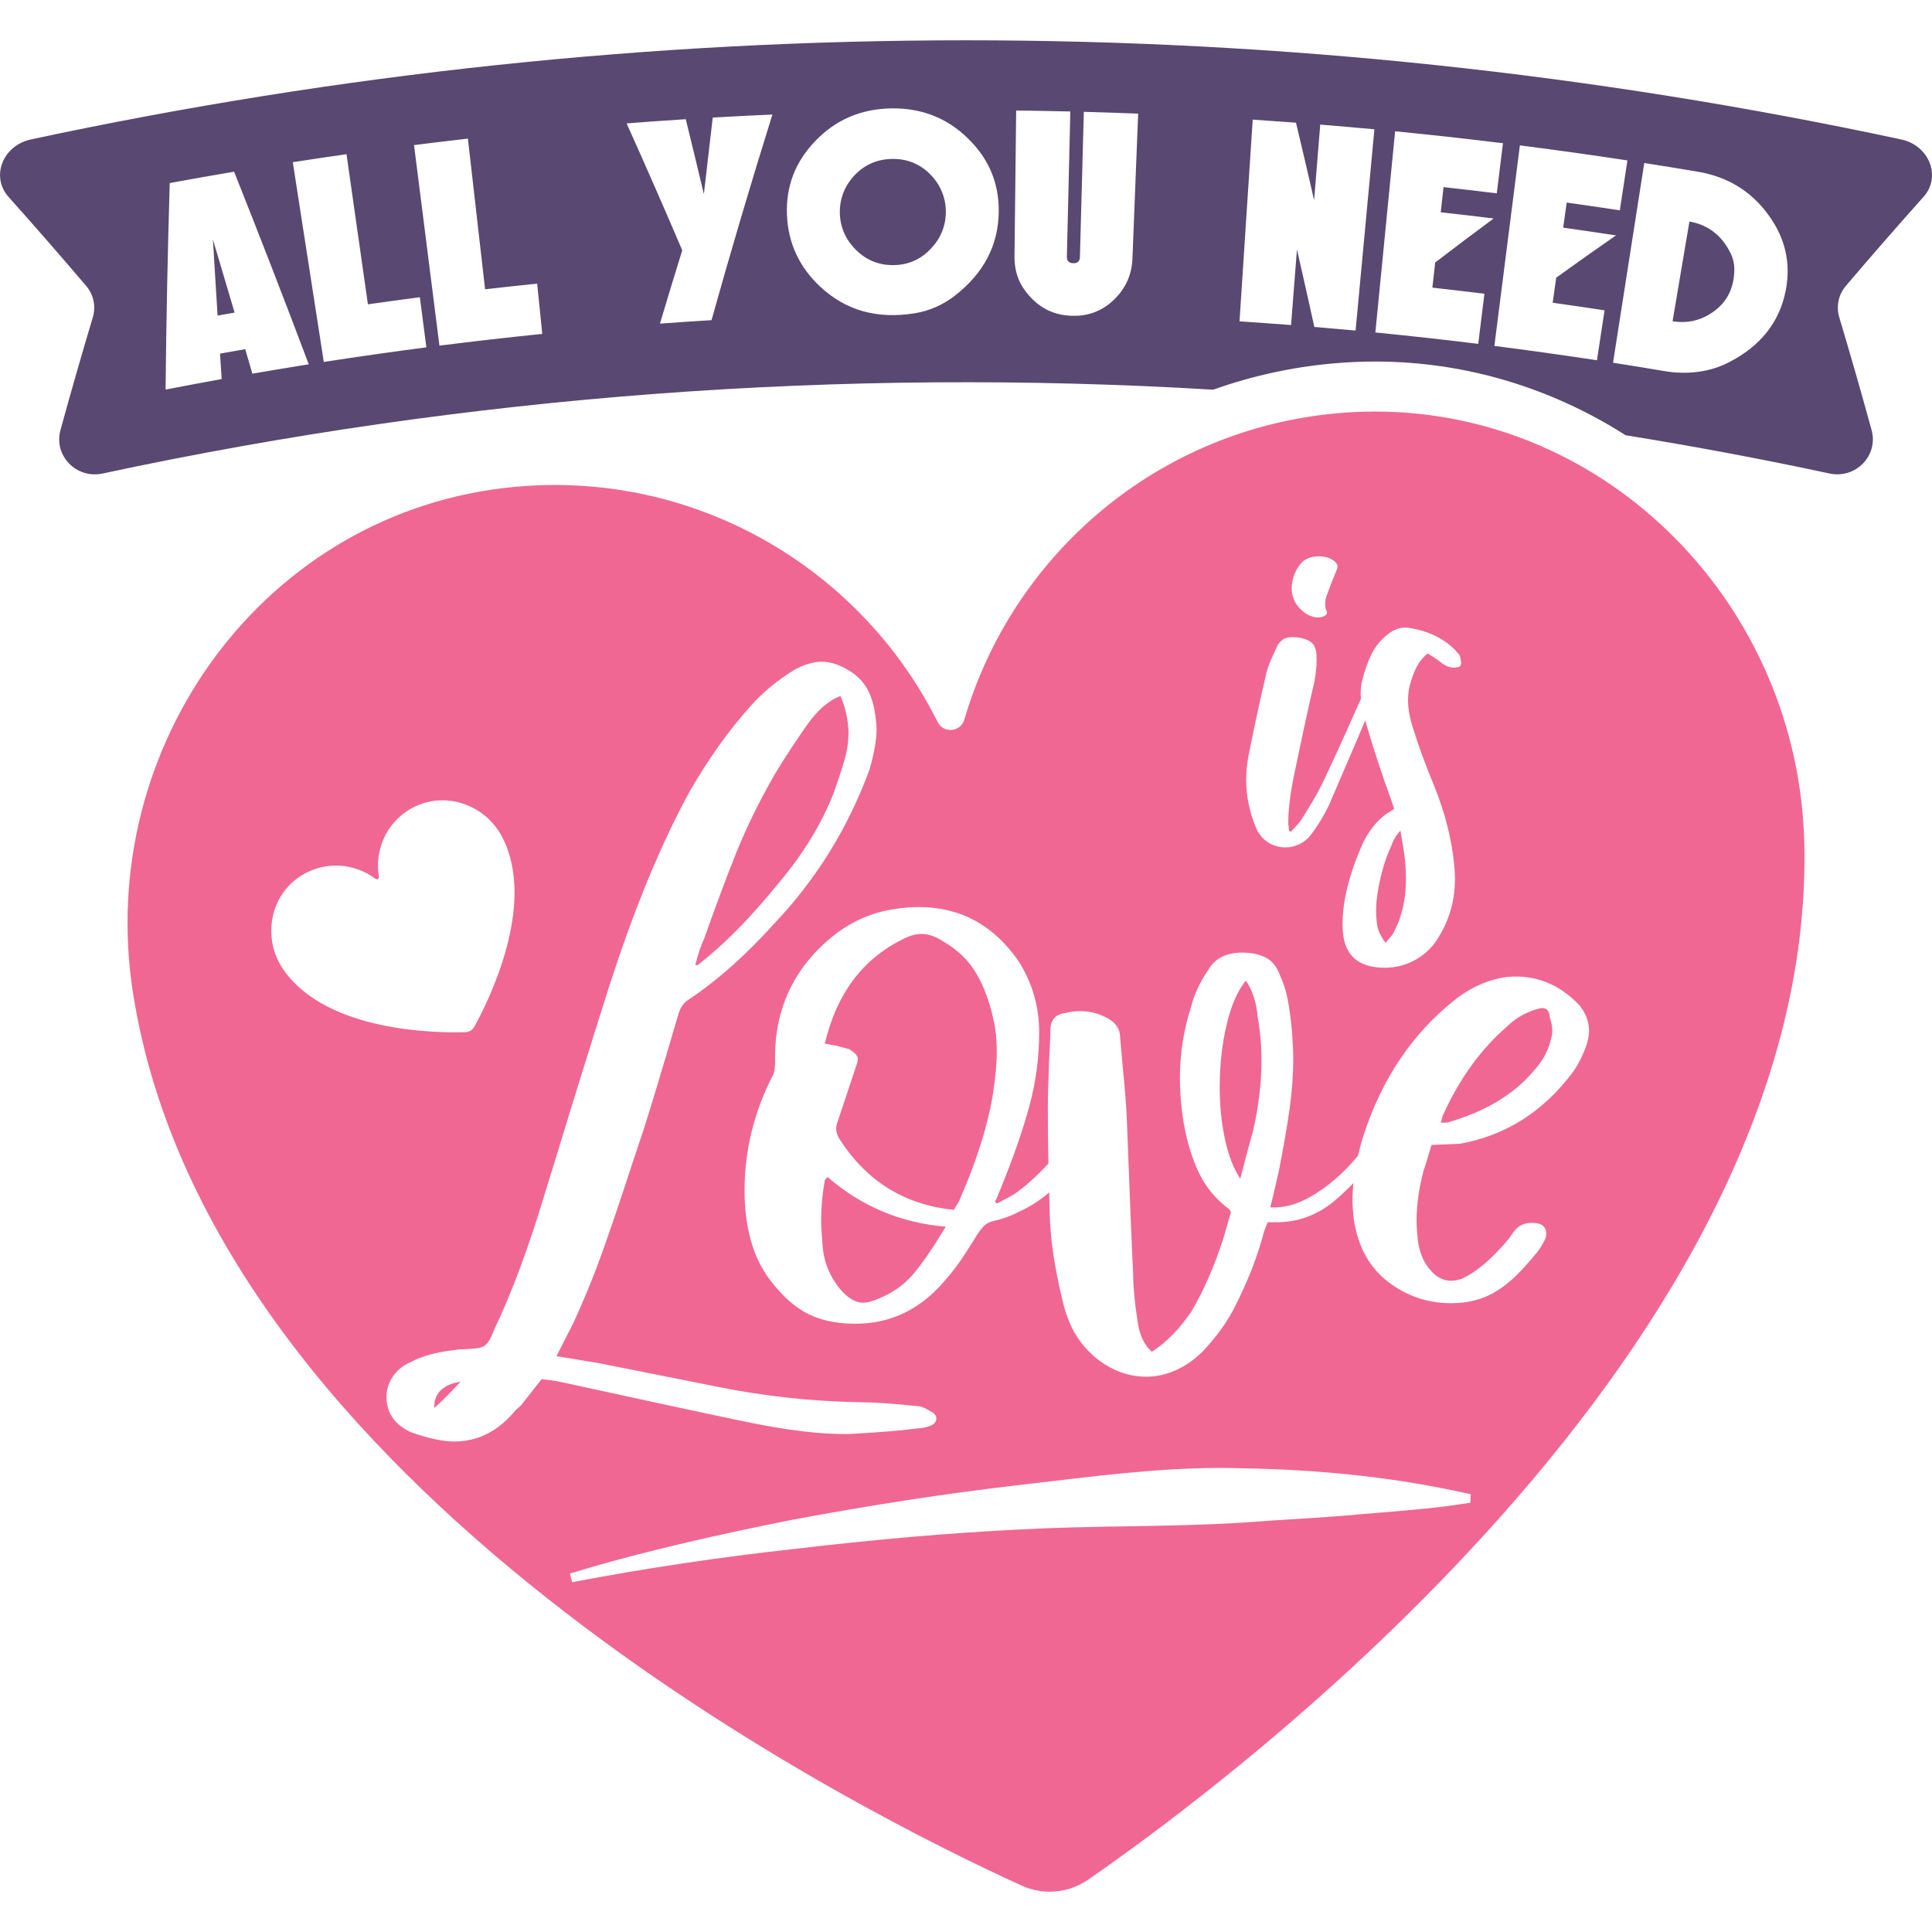 <?xml version="1.0" encoding="utf-8"?>
<!-- Generator: Adobe Illustrator 23.0.1, SVG Export Plug-In . SVG Version: 6.00 Build 0)  -->
<svg version="1.1" id="Layer_1" xmlns="http://www.w3.org/2000/svg" xmlns:xlink="http://www.w3.org/1999/xlink" x="0px" y="0px"
	 viewBox="0 0 600 600" style="enable-background:new 0 0 600 600;" xml:space="preserve">
<style type="text/css">
	.st0{fill:#594872;}
	.st1{fill:#F06794;}
</style>
<path id="color_x5F_2" class="st0" d="M289.75,55.06c2.47,2.83,3.88,6.47,3.98,10.14c0.13,4.66-1.44,8.67-4.67,12.06
	c-3.12,3.31-6.94,4.99-11.48,5.07c-4.57,0.08-8.45-1.47-11.69-4.67c-3.33-3.26-5.04-7.21-5.08-11.85
	c-0.03-3.67,1.25-7.36,3.62-10.28c3.25-4.01,7.47-6.09,12.59-6.17C282.1,49.26,286.36,51.17,289.75,55.06z M524.67,68.79
	c-1.75,10.32-3.49,20.65-5.24,30.97c4.44,0.72,8.48-0.14,12.16-2.6c4.61-3.04,6.97-7.51,7.02-13.46c0.01-1.74-0.39-3.5-1.18-5.09
	C534.72,73.09,530.44,69.81,524.67,68.79z M67.57,98.01c1.76-0.32,3.53-0.63,5.29-0.93c-2.23-7.58-4.48-15.15-6.74-22.72
	C66.59,82.24,67.07,90.13,67.57,98.01z M597.37,61.13c-8.17,9.15-16.21,18.36-24.11,27.64c-2.32,2.72-3.07,6.39-2.05,9.81
	c3.49,11.66,6.84,23.33,10.04,35.01c2.15,7.94-4.99,15.19-13.06,13.46c-21.03-4.51-42.15-8.45-63.33-11.88
	c-22.72-14.48-49.39-22.89-77.76-22.89c-4.2,0-8.46,0.18-12.67,0.55c-13.11,1.13-25.73,3.94-37.66,8.19
	c-115.34-6.93-231.38,1.68-344.94,26.04c-8.07,1.73-15.21-5.52-13.06-13.46c3.2-11.68,6.55-23.34,10.04-35.01
	c1.03-3.42,0.27-7.08-2.05-9.81c-7.91-9.28-15.94-18.5-24.11-27.64c-5.57-6.2-1.86-15.94,6.93-17.83
	c191.45-41.06,389.43-41.06,580.87,0C599.23,45.2,602.93,54.93,597.37,61.13z M95.89,113.14c-7.53-19.99-15.26-39.93-23.19-59.82
	c-6.67,1.13-13.33,2.31-19.99,3.53c-0.64,21.4-1.07,42.78-1.29,64.14c5.8-1.13,11.61-2.22,17.42-3.27c-0.17-2.63-0.34-5.27-0.51-7.9
	c2.6-0.47,5.21-0.93,7.82-1.38c0.75,2.53,1.49,5.06,2.23,7.6C84.21,115.04,90.05,114.07,95.89,113.14z M132.41,107.87
	c-0.67-5.19-1.35-10.37-2.02-15.56c-5.38,0.7-10.76,1.43-16.13,2.2c-2.22-15.54-4.43-31.08-6.65-46.62
	c-5.56,0.79-11.13,1.62-16.68,2.48c3.21,20.68,6.42,41.36,9.63,62.04C111.16,110.77,121.78,109.25,132.41,107.87z M168.41,103.7
	c-0.53-5.2-1.06-10.4-1.59-15.61c-5.39,0.55-10.78,1.13-16.17,1.75c-1.78-15.6-3.56-31.19-5.34-46.79
	c-5.58,0.64-11.16,1.31-16.73,2.01c2.63,20.76,5.26,41.52,7.89,62.28C147.11,106,157.75,104.78,168.41,103.7z M239.88,35.57
	c-6.18,0.27-12.35,0.59-18.53,0.94c-0.94,7.92-1.86,15.84-2.76,23.75c-1.85-7.75-3.72-15.5-5.62-23.24
	c-6.12,0.39-12.25,0.82-18.37,1.3c5.9,13.1,11.66,26.25,17.28,39.42c-2.36,7.58-4.67,15.16-6.93,22.76
	c5.34-0.39,10.68-0.75,16.02-1.07C226.93,78.1,233.23,56.81,239.88,35.57z M310.17,65.65c0.07-8.8-3.08-16.38-9.58-22.67
	c-6.47-6.35-14.45-9.48-23.84-9.32c-9.38,0.16-17.28,3.56-23.55,10.13c-6.28,6.51-9.17,14.19-8.8,22.98
	c0.37,8.82,3.87,16.24,10.37,22.3c7.96,7.39,17.64,10.09,29.31,8.22c4.49-0.72,8.79-2.62,12.37-5.39
	C305.44,84.95,310.08,76.24,310.17,65.65z M353.46,35.29c-5.62-0.22-11.24-0.41-16.87-0.56c-0.4,15.03-0.81,30.07-1.21,45.1
	c-0.04,1.32-0.72,1.96-2.05,1.92c-1.36-0.04-2.03-0.71-2-2.02c0.36-15.04,0.71-30.07,1.07-45.11c-5.61-0.13-11.21-0.23-16.82-0.3
	c-0.17,15.09-0.34,30.18-0.52,45.27c-0.04,3.47,0.77,6.97,2.73,9.87c4.21,6.2,9.91,9.04,17.23,8.57c3.59-0.23,7.09-1.64,9.81-3.94
	c4.33-3.67,6.64-8.24,6.86-13.72C352.28,65.35,352.87,50.32,353.46,35.29z M426.83,40.16c-5.61-0.52-11.21-1.01-16.82-1.47
	c-0.63,7.82-1.27,15.65-1.9,23.47c-1.83-8.02-3.71-16.04-5.63-24.06c-4.48-0.34-8.96-0.65-13.44-0.95
	c-1.37,20.88-2.73,41.77-4.1,62.65c5.34,0.35,10.68,0.73,16.01,1.15c0.61-7.83,1.22-15.65,1.83-23.48
	c1.84,8.02,3.64,16.04,5.4,24.06c4.27,0.36,8.54,0.74,12.81,1.13C422.94,81.83,424.89,61,426.83,40.16z M444.84,89.33
	c0.29-2.6,0.58-5.21,0.87-7.81c6-4.6,12.05-9.15,18.17-13.67c-5.48-0.67-10.96-1.32-16.45-1.92c0.29-2.61,0.58-5.21,0.87-7.82
	c5.52,0.61,11.03,1.26,16.54,1.93c0.64-5.19,1.28-10.38,1.92-15.56c-11.15-1.37-22.31-2.61-33.49-3.71
	c-2.05,20.83-4.09,41.65-6.14,62.48c10.66,1.05,21.31,2.23,31.95,3.54c0.64-5.19,1.28-10.38,1.92-15.57
	C455.62,90.56,450.23,89.93,444.84,89.33z M498.31,96.37c-5.37-0.82-10.74-1.6-16.11-2.35c0.36-2.59,0.73-5.19,1.09-7.78
	c6.13-4.42,12.32-8.8,18.57-13.14c-5.46-0.83-10.93-1.63-16.4-2.4c0.36-2.6,0.73-5.19,1.09-7.79c5.5,0.77,11,1.57,16.5,2.41
	c0.79-5.17,1.58-10.34,2.36-15.5c-11.12-1.69-22.25-3.25-33.4-4.67c-2.64,20.76-5.28,41.52-7.92,62.28
	c10.63,1.35,21.25,2.84,31.86,4.45C496.73,106.7,497.52,101.53,498.31,96.37z M549.09,66.6c-5.31-7.27-12.62-11.72-21.8-13.27
	c-5.55-0.94-11.1-1.84-16.65-2.71c-3.23,20.68-6.47,41.35-9.7,62.03c5.33,0.83,10.65,1.7,15.97,2.6c6.75,1.14,13.81,0.44,19.87-2.65
	c9.86-5.03,15.86-12.44,17.8-22.42C556.23,81.71,554.44,73.84,549.09,66.6z"/>
<path id="color_x5F_1" class="st1" d="M309.56,326.6c0,3.74-0.45,8.45-1.35,14.12c-1.68,9.67-5.16,20.5-10.45,32.49l-1.55,2.52
	c-15.22-1.55-27.02-8.83-35.4-21.86c-1.03-1.55-1.35-3.09-0.97-4.64l4.06-12.19l1.93-5.8c0.39-1.03,0.58-1.8,0.58-2.32
	c0-1.03-0.9-2.06-2.71-3.09l-3.48-0.97l-4.06-0.77c3.61-15.34,11.61-26.11,23.99-32.3c2.19-1.16,4.19-1.74,6-1.74
	c2.19,0,4.45,0.77,6.77,2.32c4.51,2.58,7.96,5.93,10.35,10.06c2.39,4.13,4.16,8.96,5.32,14.5
	C309.23,319.64,309.56,322.86,309.56,326.6z M560.35,262.25c3.3,155.68-177.89,290.7-222.43,321.51c-3.56,2.47-7.73,3.72-11.92,3.72
	c-2.94,0-5.9-0.62-8.67-1.88c-49.3-22.41-251.59-123.13-275.98-276.92c-12.2-76.94,40.96-150.28,118.53-157.48
	c4.18-0.39,8.33-0.58,12.44-0.58c51.28,0,96.86,29.51,118.87,73.61c0.83,1.67,2.41,2.47,3.99,2.47c1.85,0,3.7-1.11,4.31-3.22
	c14.94-51.1,59.97-90.33,116.26-95.18c3.81-0.33,7.59-0.49,11.34-0.49C499.62,127.83,558.78,188.2,560.35,262.25z M401.14,182.5
	c0,3.39,1.51,6.1,4.52,8.13c1.28,0.75,2.52,1.13,3.73,1.13c0.3,0,0.75-0.07,1.36-0.22c1.2-0.46,1.62-1.02,1.24-1.7
	c-0.3-0.68-0.45-1.43-0.45-2.26c0-1.13,0.23-2.18,0.68-3.16c0.68-1.95,1.62-4.37,2.82-7.23c0.23-0.46,0.34-0.91,0.34-1.36
	s-0.26-0.91-0.79-1.36c-1.21-1.13-2.9-1.7-5.08-1.7c-1.13,0-2.19,0.19-3.16,0.57c-0.98,0.37-1.77,0.94-2.37,1.7
	C402.23,177.07,401.29,179.56,401.14,182.5z M387.01,242.15c0,5.05,1.02,10.02,3.05,14.92c0.83,1.96,2.07,3.46,3.73,4.52
	c1.66,1.05,3.46,1.58,5.42,1.58c1.43,0,2.81-0.3,4.13-0.91c1.32-0.6,2.47-1.47,3.44-2.6c2.26-2.86,4.25-6.1,5.99-9.72l4.07-9.49
	c0.98-2.26,2.49-5.77,4.52-10.51c0.94-2.19,1.81-4.24,2.63-6.21c0.89,3.11,1.71,5.85,2.45,8.18c0.75,2.37,1.39,4.35,1.92,5.93
	c0.75,2.11,1.28,3.69,1.58,4.75l0.9,2.37l2.15,6.22c-0.75,0.53-1.41,0.96-1.98,1.3c-0.56,0.34-1.07,0.69-1.52,1.07
	c-2.34,2.04-4.3,4.56-5.88,7.57c-2.63,5.65-4.56,11.34-5.76,17.06c-0.6,3.01-0.9,5.87-0.9,8.58c0,1.21,0.04,2.11,0.11,2.71
	c0.23,3.01,1.11,5.42,2.66,7.23c1.54,1.81,3.71,2.98,6.5,3.5c1.2,0.23,2.45,0.34,3.73,0.34c3.54,0,6.8-0.85,9.77-2.54
	c2.97-1.7,5.33-4.01,7.06-6.95c3.39-5.5,5.08-11.56,5.08-18.19c0-0.98-0.08-2.37-0.23-4.18c-0.75-7.91-2.79-16.01-6.1-24.29
	c-2.86-6.93-4.97-12.65-6.33-17.17c-1.28-3.61-1.92-6.85-1.92-9.72c0-2.18,0.3-4.14,0.9-5.87c0.6-1.96,1.28-3.62,2.03-4.97
	c0.75-1.36,1.81-2.6,3.16-3.73c0.45,0.3,1.08,0.7,1.87,1.18c0.79,0.49,1.41,0.93,1.87,1.3c1.43,1.2,2.78,1.85,4.07,1.92
	c0.75,0,1.34-0.06,1.75-0.17c0.41-0.11,0.66-0.35,0.73-0.73c0.07-0.15,0.11-0.42,0.11-0.79c0-0.08-0.11-0.68-0.34-1.81
	c-0.15-0.38-0.42-0.75-0.79-1.13c-0.38-0.37-0.64-0.68-0.79-0.9c-3.54-3.54-8.21-5.8-14.01-6.78c-0.3-0.07-0.75-0.11-1.36-0.11
	c-2.11,0-4.11,0.83-5.99,2.49c-1.96,1.66-3.48,3.6-4.58,5.82c-1.09,2.22-2.01,4.8-2.77,7.74c-0.38,1.28-0.57,2.82-0.57,4.63
	c0,0.43,0.09,0.92,0.12,1.36c-4.99,11.26-8.85,19.71-11.53,25.3c-0.83,1.81-1.84,3.75-3.05,5.82c-1.2,2.08-2.41,4.05-3.61,5.93
	c-0.38,0.68-0.96,1.45-1.75,2.32c-0.79,0.87-1.41,1.52-1.87,1.97c-0.08,0-0.15-0.04-0.23-0.11c-0.08-0.08-0.19-0.11-0.34-0.11
	c0-0.46-0.04-0.91-0.11-1.36c-0.08-0.46-0.11-0.94-0.11-1.47c0-3.84,0.6-8.7,1.81-14.58l0.9-4.29c1.88-9.11,3.69-17.36,5.42-24.74
	c0.45-2.87,0.68-5.01,0.68-6.44c0-1.43-0.08-2.52-0.23-3.27c-0.08-0.15-0.19-0.47-0.34-0.96c-0.15-0.49-0.38-0.85-0.68-1.07
	c-0.53-0.6-1.38-1.09-2.54-1.47c-1.17-0.37-2.35-0.56-3.56-0.56c-1.21,0-2.22,0.22-3.05,0.67c-0.91,0.75-1.47,1.36-1.7,1.81
	c-0.23,0.53-0.75,1.68-1.58,3.44c-0.83,1.77-1.47,3.49-1.92,5.14c-2.26,9.79-4.14,18.53-5.65,26.21
	C387.24,237.48,387.01,239.82,387.01,242.15z M144.59,320.55c1.12-0.04,2.14-0.66,2.69-1.64c4.01-7.22,19.65-37.91,8.68-58.96
	c-5.49-10.53-18.65-14.69-28.81-8.54c-7.37,4.47-10.87,12.87-9.46,20.86c0.11,0.61-0.59,1.04-1.08,0.66
	c-6.47-4.9-15.54-5.62-22.88-1.11c-10.11,6.22-12.42,19.84-5.56,29.53C101.9,320.72,136.34,320.82,144.59,320.55z M174.74,429.31
	c24.76,5.42,43.33,9.41,55.71,11.99c13.41,2.84,24.44,4.19,33.08,4.06c9.54-0.52,16.57-1.1,21.08-1.74c1.55,0,3.09-0.32,4.64-0.97
	c1.03-0.52,1.55-1.23,1.55-2.13c0-0.65-0.32-1.23-0.97-1.74c-0.26-0.13-0.94-0.52-2.03-1.16c-1.1-0.64-2.16-0.97-3.19-0.97
	c-7.48-0.77-13.15-1.16-17.02-1.16c-15.35-0.26-30.3-1.87-44.87-4.84l-36.94-7.35l-12.96-2.13l5.22-10.25
	c3.22-6.97,6.12-14.02,8.7-21.18c2.58-7.15,5.74-16.47,9.48-27.95l3.68-11.02c2.19-6.83,5.8-18.83,10.83-35.98
	c0.64-1.93,1.55-3.29,2.71-4.06c9.16-6.06,18.24-14.12,27.27-24.18c13.02-13.8,22.82-29.72,29.4-47.78
	c1.42-5.03,2.13-9.15,2.13-12.38c0-0.78-0.13-2.19-0.39-4.26c-0.39-2.84-1.1-5.32-2.13-7.45c-1.03-2.13-2.58-3.97-4.64-5.51
	c-3.48-2.45-6.77-3.67-9.86-3.67c-2.58,0-5.42,0.84-8.51,2.51c-5.42,3.35-10,7.16-13.73,11.41c-6.71,7.48-12.96,16.25-18.76,26.31
	c-8.9,16.25-17.21,36.36-24.95,60.35c-4.77,14.96-10.45,33.21-17.02,54.74l-3.29,10.64c-4.9,16.25-9.99,29.92-15.28,41.01
	c-0.9,2.32-1.68,3.87-2.32,4.64c-0.65,0.77-1.42,1.26-2.32,1.45c-0.9,0.19-2.65,0.36-5.22,0.48c-1.03,0-1.81,0.06-2.32,0.19
	c-5.93,0.65-10.64,1.94-14.12,3.87c-2.32,1.03-4.13,2.51-5.42,4.45c-1.29,1.93-1.93,4.06-1.93,6.38c0,1.42,0.26,2.84,0.77,4.26
	c1.16,2.84,3.42,5.03,6.77,6.58c5.42,1.94,9.93,2.9,13.54,2.9c7.35,0,13.67-3.22,18.96-9.67l1.74-1.55l6.38-8.12
	C171,428.6,173.19,428.92,174.74,429.31z M456.75,464.06l-0.53-0.12c-21.74-4.91-44.74-7.51-70.3-7.95
	c-19.9-0.65-39.97,1.72-59.38,4.02c-3.66,0.44-7.33,0.87-10.99,1.29c-22.04,2.57-44.8,6.07-69.6,10.7
	c-20.64,4.15-44.9,9.35-68.36,16.5l-0.6,0.18l0.71,2.69l0.59-0.11c22.22-4.25,45.44-7.71,69.04-10.29
	c24.85-2.94,47.55-4.89,69.4-5.98c10.96-0.6,22.11-0.79,32.89-0.97c12.01-0.2,24.43-0.4,36.63-1.18c4.95-0.39,9.99-0.7,14.87-1.01
	c6.51-0.41,13.25-0.83,19.9-1.43c2.52-0.23,5.04-0.44,7.57-0.64c8.98-0.74,18.27-1.5,27.5-2.99l0.52-0.08L456.75,464.06z
	 M493.5,320.22c0-2.84-0.97-5.48-2.9-7.93c-6.32-6.7-13.8-9.67-22.44-8.9c-5.93,0.77-11.48,3.22-16.63,7.35
	c-13.03,10.44-22.37,24.37-28.05,41.78c-0.7,2.18-1.26,4.31-1.75,6.41c-0.87,1.04-1.79,2.09-2.79,3.16
	c-3.55,3.8-7.48,6.96-11.8,9.48c-4.32,2.51-8.54,3.64-12.67,3.38c0.51-1.8,1.42-5.61,2.71-11.41c1.42-7.22,2.51-13.54,3.29-18.96
	c0.77-5.41,1.16-10.76,1.16-16.05c0-1.67-0.13-4.45-0.39-8.32c-0.39-4-0.84-7.32-1.35-9.96c-0.52-2.64-1.35-5.19-2.51-7.64
	c-0.9-2.45-2.32-4.19-4.26-5.22c-2.06-1.03-4.52-1.55-7.35-1.55c-4.9,0-8.38,1.74-10.44,5.22c-2.71,4-4.52,7.87-5.42,11.61
	c-2.32,7.09-3.48,14.5-3.48,22.24c0,4.51,0.39,9.09,1.16,13.73c1.03,5.93,2.61,11.12,4.74,15.57c2.13,4.45,5.25,8.22,9.38,11.32
	l0.58,0.77c0.13-0.39-0.58,2.13-2.13,7.54c-2.84,9.03-6.26,16.89-10.25,23.6c-3.61,5.29-7.67,9.42-12.19,12.38
	c-2.45-2.19-3.94-5.41-4.45-9.67c-0.9-5.67-1.35-10.44-1.35-14.31c-0.52-10.7-1.16-26.5-1.94-47.39c-0.13-3.48-0.39-7.28-0.77-11.41
	c-0.39-4.13-0.65-6.9-0.77-8.32l-0.58-6.58c0-2.45-1.23-4.38-3.68-5.8c-2.71-1.55-5.61-2.32-8.7-2.32c-1.55,0-3.1,0.2-4.64,0.58
	c-3.09,0.39-4.64,2.19-4.64,5.42c0,1.8-0.13,4.9-0.39,9.28c-0.26,6.45-0.39,11.35-0.39,14.7c0,5.77,0.06,11.55,0.17,17.35
	c-3.44,3.74-6.96,6.96-10.61,9.53c-0.65,0.39-2.45,1.35-5.41,2.9l-0.58-0.58c0.39-0.64,0.68-1.26,0.87-1.84
	c0.19-0.58,0.42-1.13,0.68-1.64c4-9.8,7.03-18.47,9.09-26.02c2.06-7.55,3.09-15.25,3.09-23.12c0-7.99-2.13-15.34-6.38-22.05
	c-7.74-11.22-18.05-16.83-30.95-16.83c-2.45,0-4.9,0.19-7.35,0.58c-10.32,1.42-19.34,6.77-27.08,16.05
	c-7.09,8.77-10.51,19.15-10.25,31.14c0,2.06-0.19,3.48-0.58,4.25c-5.93,11.48-8.9,23.47-8.9,35.98c0,6.58,0.87,12.47,2.61,17.7
	c1.74,5.22,4.67,9.96,8.8,14.22c3.1,3.36,6.48,5.77,10.16,7.26c3.68,1.48,7.96,2.22,12.86,2.22c11.09,0,20.44-4.58,28.05-13.73
	c2.06-2.32,4.09-5.03,6.09-8.12c2-3.09,3.25-5.09,3.77-6c0.9-1.29,1.67-2.22,2.32-2.8c0.64-0.58,1.55-1,2.71-1.26
	c2.83-0.65,5.48-1.61,7.93-2.9c3.44-1.58,6.53-3.58,9.3-5.96c0.06,2.25,0.1,4.48,0.18,6.74c0.13,7.48,1.48,16.57,4.06,27.27
	c0.77,3.22,1.93,6.32,3.48,9.29c2.45,4.25,5.67,7.64,9.67,10.15c3.99,2.51,8.25,3.77,12.77,3.77c3.09,0,6.16-0.68,9.19-2.03
	c3.03-1.35,5.83-3.32,8.41-5.9c4-4.26,7.16-8.57,9.48-12.96c4.38-8.51,7.54-16.57,9.48-24.18c0.51-1.42,0.9-2.39,1.16-2.9h2.71
	c6.58,0,12.48-2.13,17.7-6.38c1.91-1.55,4-3.56,6.19-5.78c-0.18,1.83-0.29,3.63-0.29,5.39c0,1.29,0.13,3.22,0.39,5.8
	c1.29,8.51,4.84,14.99,10.64,19.44c5.8,4.45,12.31,6.67,19.53,6.67c5.29,0,9.86-1.16,13.73-3.48c2.32-1.42,4.42-3.03,6.29-4.84
	c1.87-1.8,4.03-4.19,6.48-7.16c0.9-1.03,1.8-2.45,2.71-4.25c0.26-0.52,0.39-1.16,0.39-1.94c0-2.19-1.48-3.29-4.45-3.29
	c-2.32,0-4.13,0.84-5.42,2.52c-0.52,0.65-0.94,1.23-1.26,1.74c-0.32,0.52-0.61,0.9-0.87,1.16c-5.16,6.06-9.93,10.06-14.31,11.99
	c-1.16,0.39-2.26,0.58-3.29,0.58c-2.19,0-4.19-0.97-6-2.9c-2.32-2.45-3.74-5.67-4.26-9.67c-0.26-2.58-0.39-4.58-0.39-6
	c0-4.9,0.71-10.06,2.13-15.48c0.13-0.25,0.97-2.96,2.51-8.12l8.9-0.39c14.18-2.58,25.85-9.99,35.01-22.25
	c1.67-2.32,3.09-5.15,4.26-8.51C493.24,322.67,493.5,321.25,493.5,320.22z M256.17,366.45c-0.77,4.26-1.16,8.45-1.16,12.57
	c0,1.55,0.13,3.87,0.39,6.97c0.26,5.54,2.19,10.44,5.8,14.7c2.32,2.58,4.58,3.87,6.77,3.87c1.42,0,2.97-0.39,4.64-1.16
	c4.51-1.8,8.19-4.38,11.03-7.74c2.83-3.35,6.19-8.25,10.06-14.7c-13.93-1.16-26.18-6.32-36.75-15.47
	C256.94,365.61,256.68,365.93,256.17,366.45z M427.46,280.11l-0.11,2.6c0,0.9,0.08,2.18,0.23,3.84c0.23,2.11,1.13,4.18,2.71,6.22
	c1.28-1.43,2.03-2.33,2.26-2.71c1.28-2.41,2.07-4.25,2.37-5.53c1.13-3.39,1.7-7.23,1.7-11.53c0-2.64-0.15-5.05-0.45-7.23
	c-0.3-2.26-0.56-3.95-0.79-5.08l-0.45-2.71c-1.2,1.2-2.15,2.75-2.82,4.63C429.76,267.65,428.21,273.49,427.46,280.11z
	 M386.92,304.55c-2.58,3.1-4.58,7.68-6,13.73c-1.42,6.06-2.13,12.51-2.13,19.34c0,5.8,0.55,11.22,1.65,16.25
	c1.09,5.03,2.67,9.09,4.74,12.19c1.93-7.48,3.22-12.31,3.87-14.51c1.8-7.61,2.71-15.02,2.71-22.25c0-4.51-0.39-8.96-1.16-13.35
	C390.21,311.32,388.98,307.52,386.92,304.55z M134.89,437.24c1.93-1.67,4.64-4.38,8.12-8.12c-2.71,0.39-4.77,1.29-6.19,2.71
	C135.41,433.25,134.76,435.05,134.89,437.24z M478.99,313.06c-0.26,0-0.9,0.13-1.93,0.39c-3.61,1.16-6.58,2.9-8.9,5.22
	c-8.25,7.09-14.96,16.38-20.12,27.85l-0.58,2.13h1.93c11.73-3.35,20.7-8.7,26.89-16.05c2.96-3.22,4.84-6.83,5.61-10.83
	c0.13-0.39,0.19-0.9,0.19-1.55c0-1.29-0.26-2.71-0.78-4.26C481.18,314.03,480.41,313.06,478.99,313.06z M220,297.01
	c6.83-5.67,14.12-13.28,21.86-22.82c7.61-9.02,13.28-18.31,17.02-27.85c1.67-4.77,2.87-8.44,3.58-11.03
	c0.71-2.58,1.06-5.35,1.06-8.32c-0.26-4.13-1.1-7.74-2.51-10.83c-3.74,1.42-7.22,4.45-10.45,9.09c-5.68,8.12-9.86,14.77-12.57,19.92
	c-3.61,6.58-6.84,13.41-9.67,20.5c-2.84,7.1-6.06,15.73-9.67,25.92c-0.9,1.8-1.81,4.51-2.71,8.12h0.77L220,297.01z"/>
</svg>
